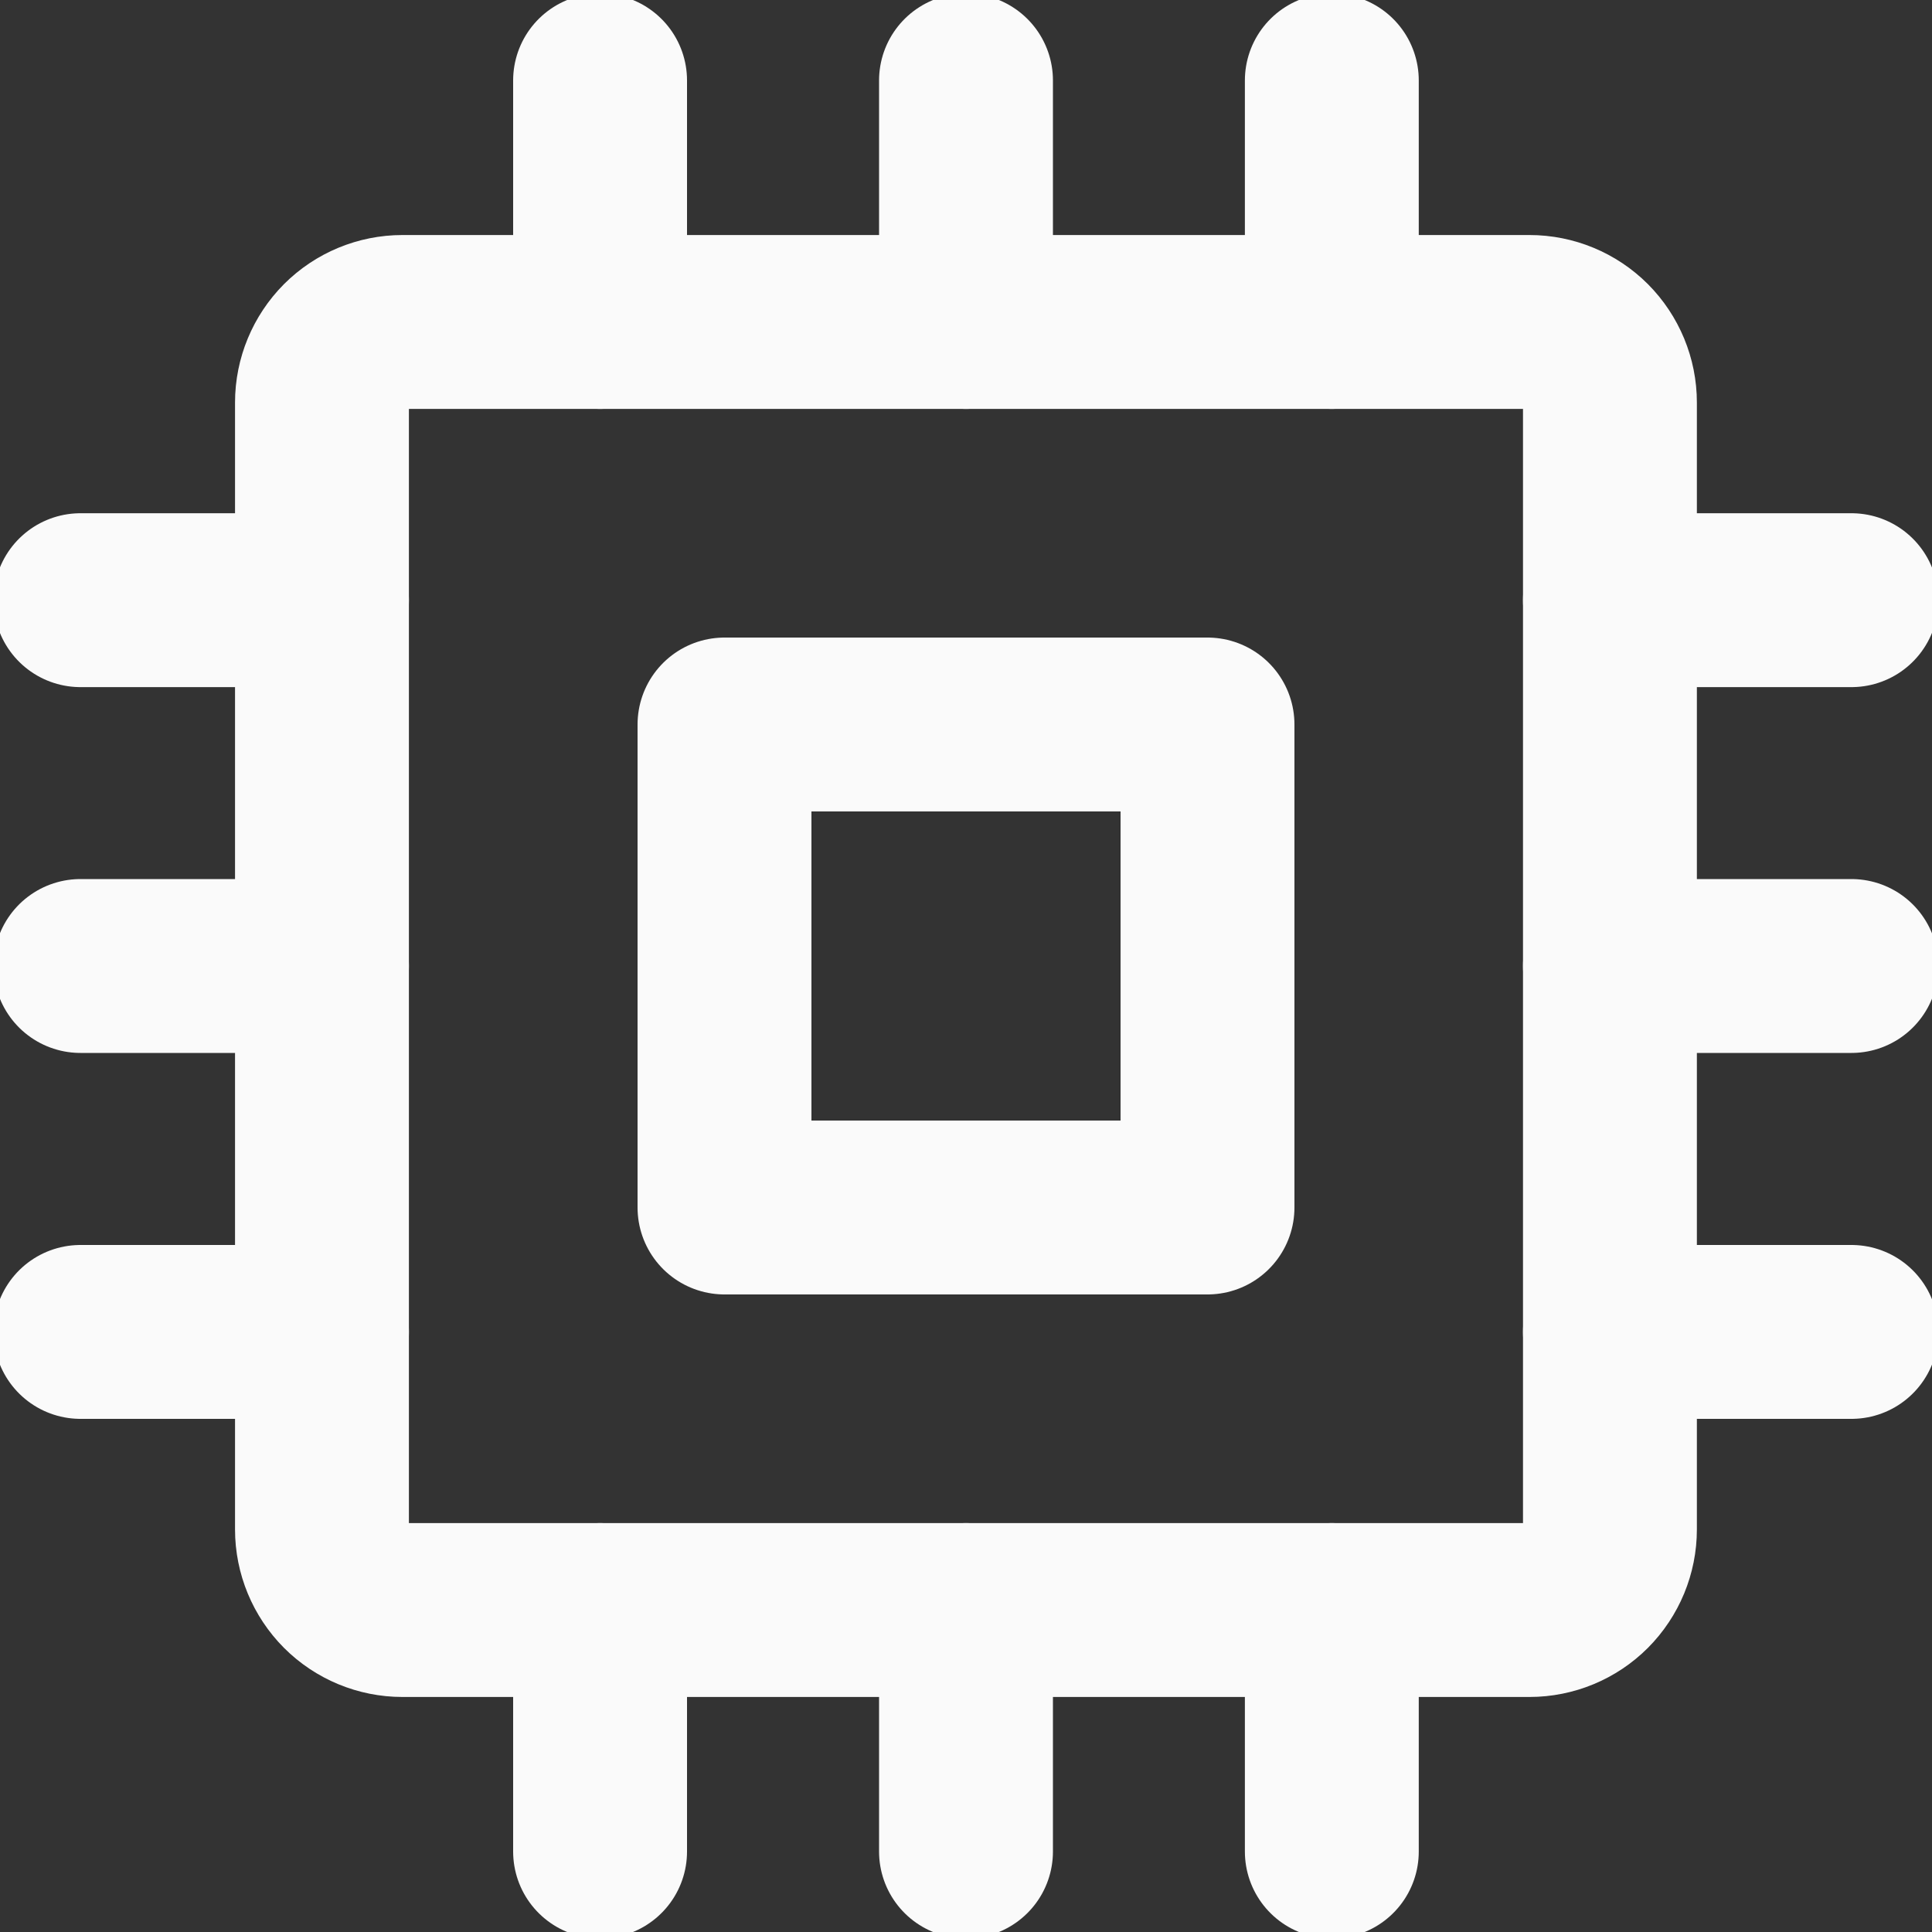 <svg width="20" height="20" viewBox="0 0 20 20" fill="none" xmlns="http://www.w3.org/2000/svg">
<rect x="0" y="0" width="20" height="20" fill="#333333" stroke="none"/>
<g clip-path="url(#clip0_1213_1014)">
<path d="M15.833 3.333H4.166C3.945 3.333 3.733 3.421 3.577 3.577C3.421 3.734 3.333 3.946 3.333 4.167V15.833C3.333 16.054 3.421 16.266 3.577 16.423C3.733 16.579 3.945 16.667 4.166 16.667H15.833C16.054 16.667 16.266 16.579 16.422 16.423C16.578 16.266 16.666 16.054 16.666 15.833V4.167C16.666 3.946 16.578 3.734 16.422 3.577C16.266 3.421 16.054 3.333 15.833 3.333Z" stroke="#FAFAFA" stroke-width="1.8" stroke-linejoin="round"/>
<path d="M12.5 7.5H7.5V12.5H12.5V7.5Z" stroke="#FAFAFA" stroke-width="1.8" stroke-linejoin="round"/>
<path d="M6.212 0.833V3.333" stroke="#FAFAFA" stroke-width="1.8" stroke-linecap="round" stroke-linejoin="round"/>
<path d="M6.212 16.667V19.167" stroke="#FAFAFA" stroke-width="1.8" stroke-linecap="round" stroke-linejoin="round"/>
<path d="M10 0.833V3.333" stroke="#FAFAFA" stroke-width="1.8" stroke-linecap="round" stroke-linejoin="round"/>
<path d="M10 16.667V19.167" stroke="#FAFAFA" stroke-width="1.8" stroke-linecap="round" stroke-linejoin="round"/>
<path d="M13.787 0.833V3.333" stroke="#FAFAFA" stroke-width="1.8" stroke-linecap="round" stroke-linejoin="round"/>
<path d="M13.787 16.667V19.167" stroke="#FAFAFA" stroke-width="1.8" stroke-linecap="round" stroke-linejoin="round"/>
<path d="M0.833 6.213H3.333" stroke="#FAFAFA" stroke-width="1.8" stroke-linecap="round" stroke-linejoin="round"/>
<path d="M16.666 6.213H19.166" stroke="#FAFAFA" stroke-width="1.8" stroke-linecap="round" stroke-linejoin="round"/>
<path d="M0.833 10H3.333" stroke="#FAFAFA" stroke-width="1.8" stroke-linecap="round" stroke-linejoin="round"/>
<path d="M16.666 10H19.166" stroke="#FAFAFA" stroke-width="1.8" stroke-linecap="round" stroke-linejoin="round"/>
<path d="M0.833 13.788H3.333" stroke="#FAFAFA" stroke-width="1.8" stroke-linecap="round" stroke-linejoin="round"/>
<path d="M16.666 13.788H19.166" stroke="#FAFAFA" stroke-width="1.8" stroke-linecap="round" stroke-linejoin="round"/>
</g>
<defs>
<clipPath id="clip0_1213_1014">
<rect width="20" height="20" fill="white"/>
</clipPath>
</defs>
</svg>
